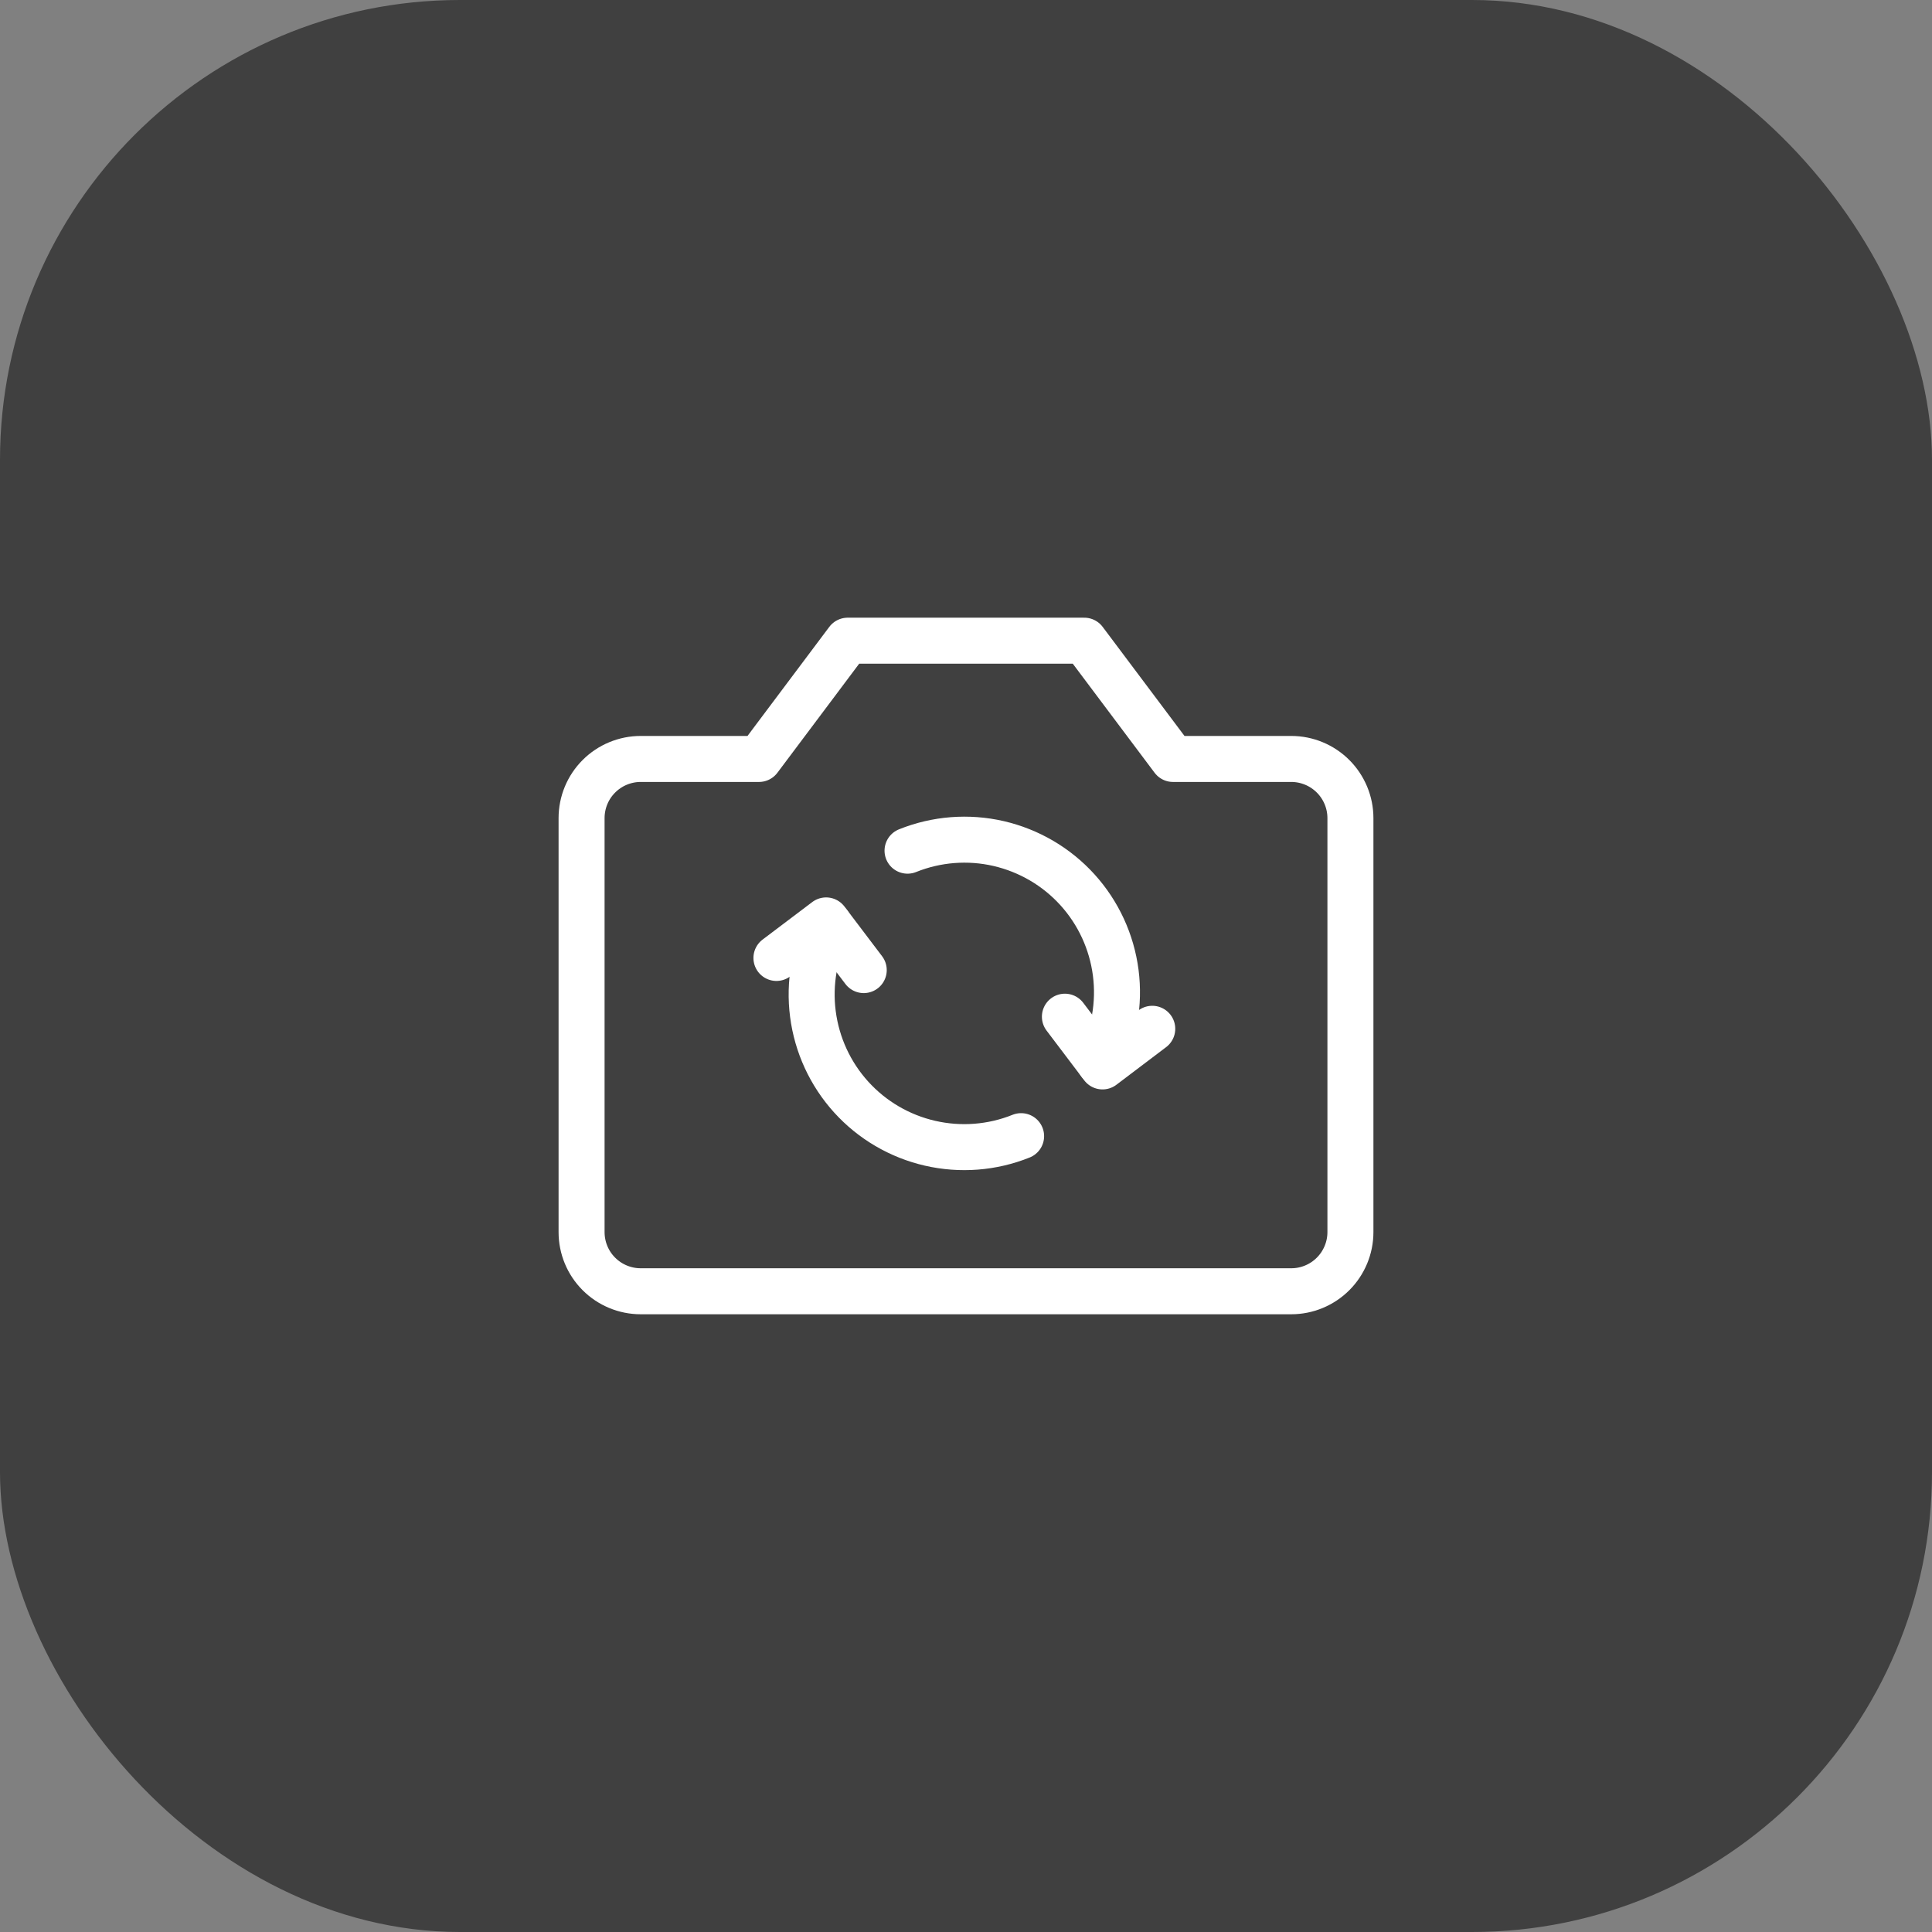 <svg width="42" height="42" viewBox="0 0 42 42" fill="none" xmlns="http://www.w3.org/2000/svg">
<rect x="0" y="0" width="42" height="42" fill="#808080" stroke="none"/>
<rect width="42" height="42" rx="10" fill="black" fill-opacity="0.5"/>
<path d="M25.049 22.365L23.968 23.183L23.15 22.102" stroke="white" stroke-linecap="round" stroke-linejoin="round"/>
<path d="M23.908 23.102C24.221 22.501 24.342 21.819 24.255 21.146C24.168 20.474 23.878 19.845 23.423 19.343C22.968 18.841 22.37 18.491 21.709 18.338C21.049 18.186 20.358 18.24 19.729 18.493M16.879 20.825L17.959 20.009L18.777 21.089" stroke="white" stroke-linecap="round" stroke-linejoin="round"/>
<path d="M18.019 20.09C17.706 20.691 17.585 21.373 17.672 22.045C17.759 22.717 18.049 23.347 18.504 23.849C18.959 24.351 19.557 24.701 20.217 24.853C20.878 25.005 21.569 24.952 22.198 24.699" stroke="white" stroke-linecap="round" stroke-linejoin="round"/>
<path d="M29.357 17.785C29.357 17.444 29.221 17.117 28.98 16.876C28.739 16.635 28.412 16.499 28.071 16.499H25.5L23.571 13.928H18.428L16.5 16.499H13.928C13.587 16.499 13.26 16.635 13.019 16.876C12.778 17.117 12.643 17.444 12.643 17.785V26.785C12.643 27.126 12.778 27.453 13.019 27.694C13.26 27.935 13.587 28.071 13.928 28.071H28.071C28.412 28.071 28.739 27.935 28.98 27.694C29.221 27.453 29.357 27.126 29.357 26.785V17.785Z" stroke="white" stroke-linecap="round" stroke-linejoin="round"/>
</svg>
